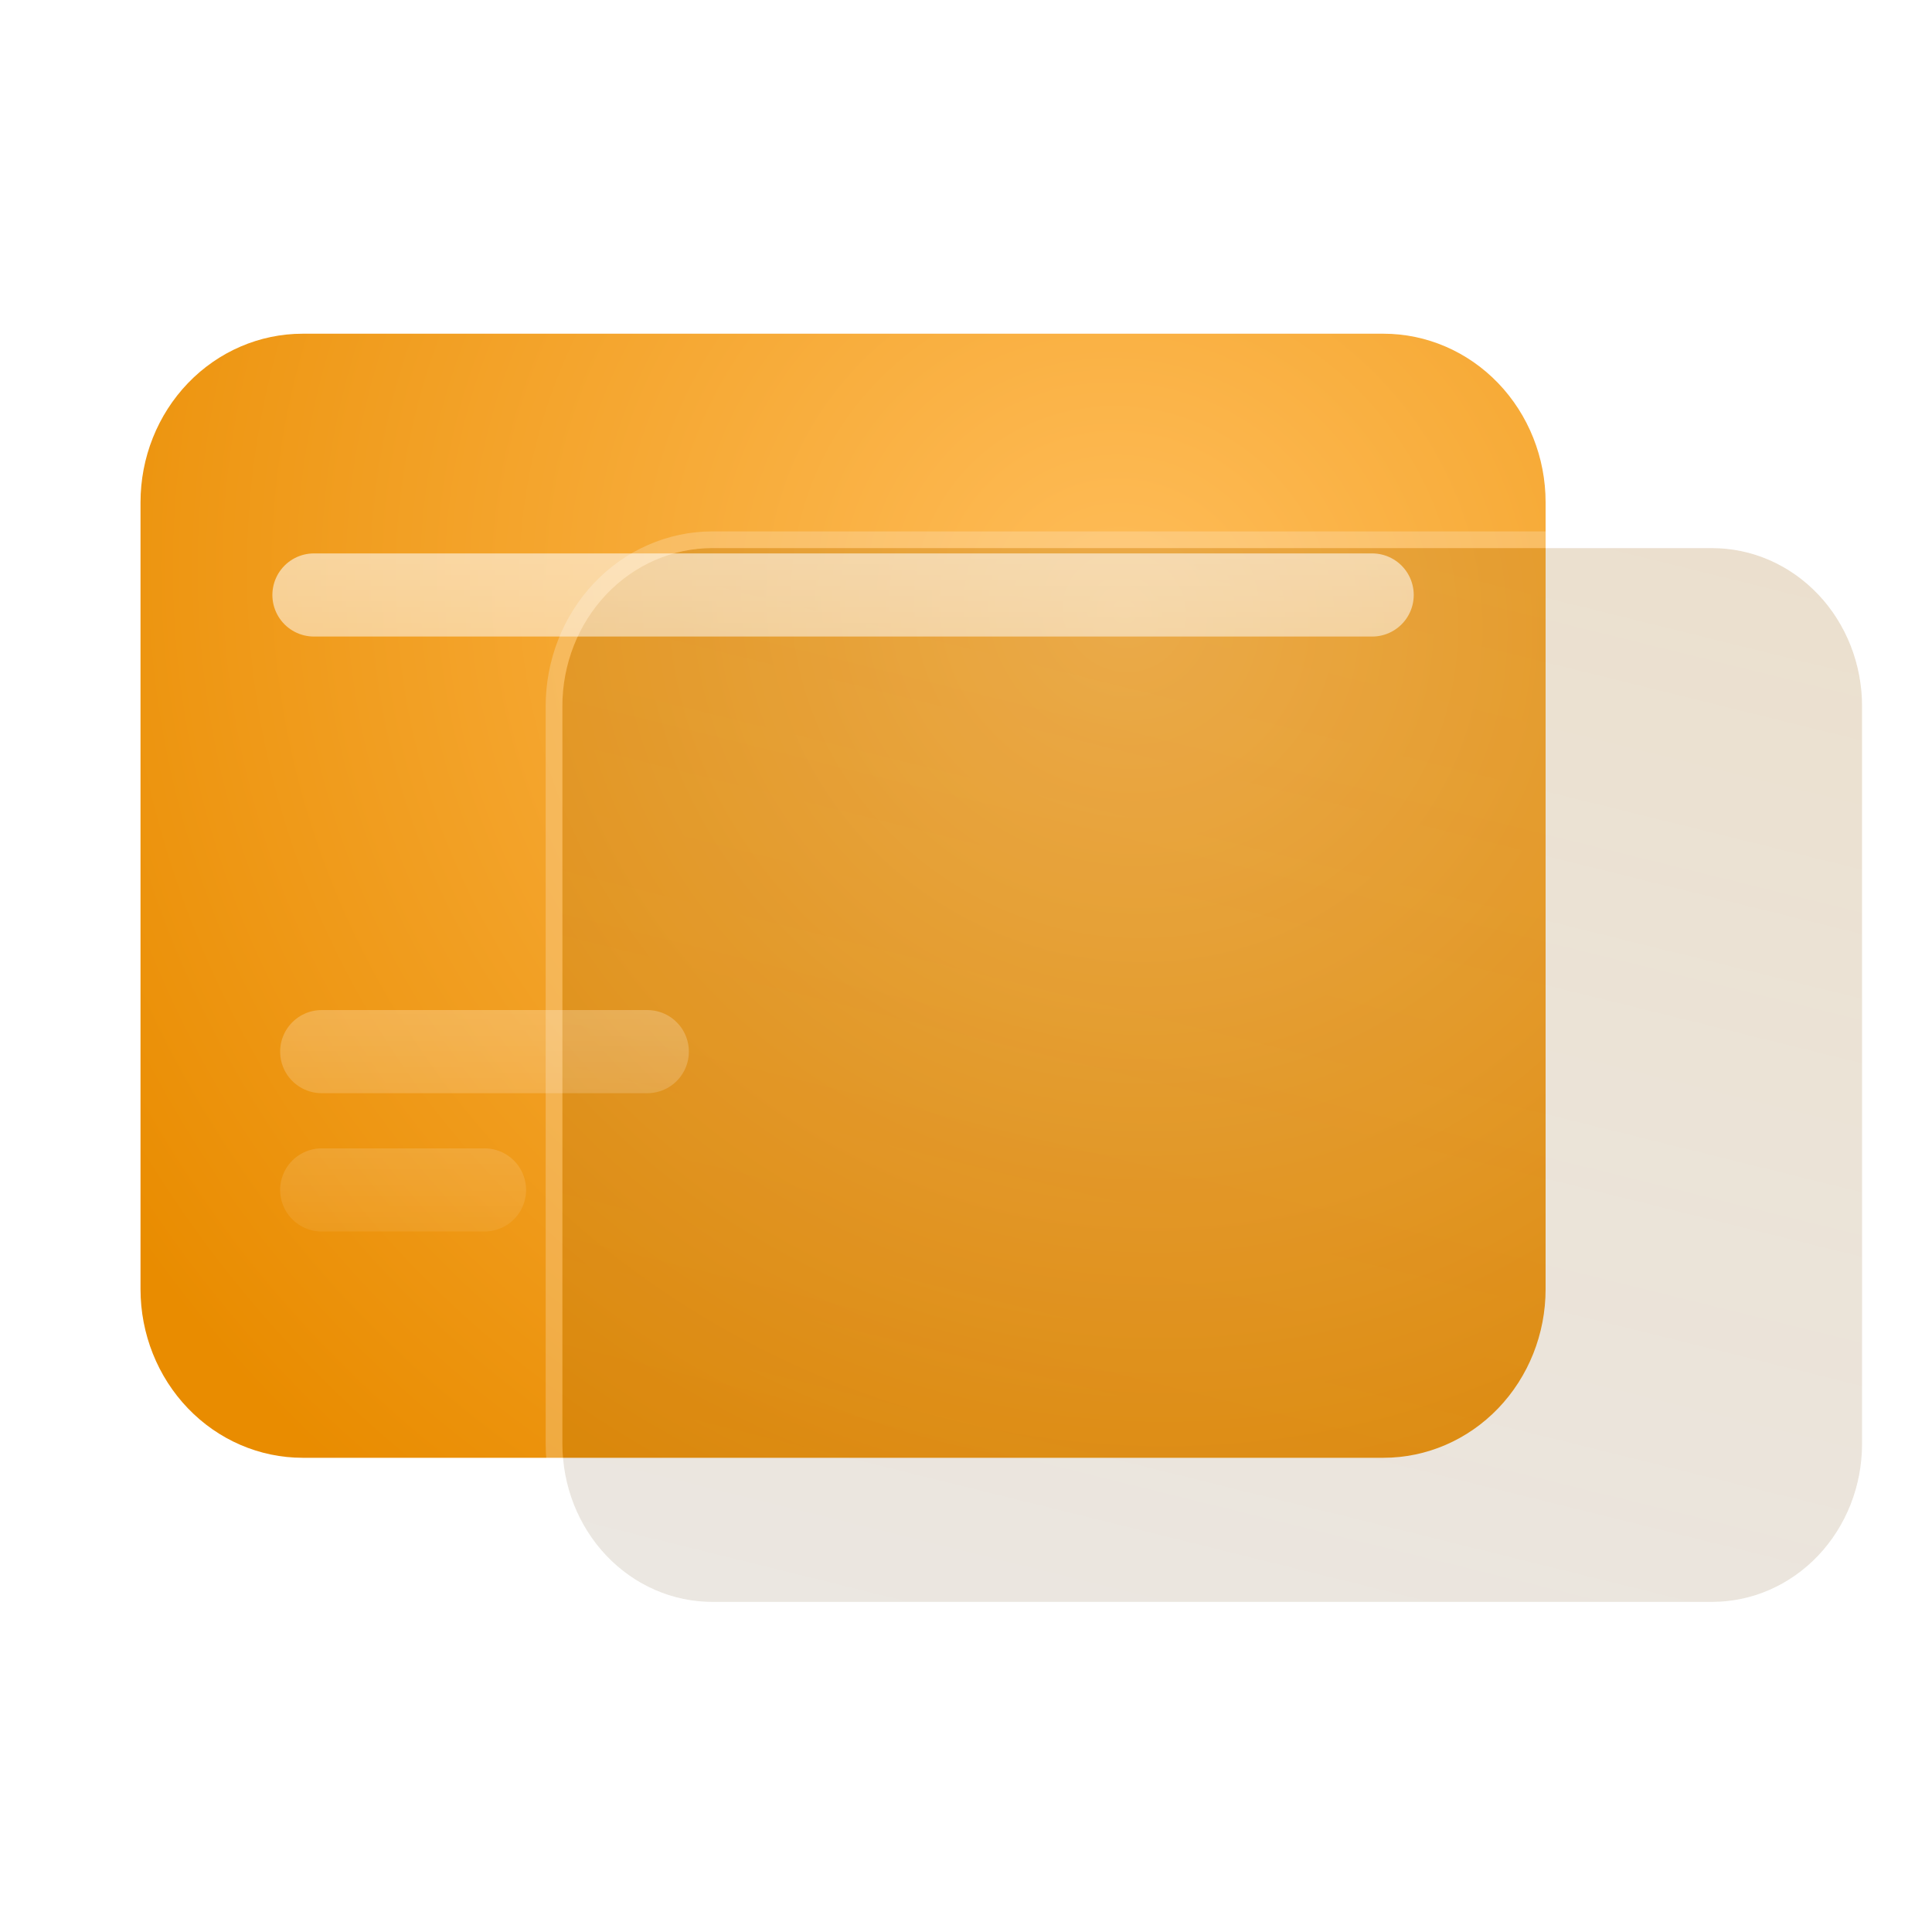 <svg width="122" height="122" viewBox="0 0 122 122" fill="none" xmlns="http://www.w3.org/2000/svg">
<g id="Frame 474">
<path id="Vector" d="M8.873 38.818H97.6H8.873ZM8.873 42.367H97.6H8.873ZM22.523 67.211H49.824H22.523ZM22.523 77.858H36.173H22.523ZM19.11 92.055H87.362C90.078 92.055 92.681 90.933 94.601 88.936C96.521 86.939 97.6 84.231 97.6 81.407V31.72C97.6 28.896 96.521 26.188 94.601 24.191C92.681 22.195 90.078 21.073 87.362 21.073H19.11C16.395 21.073 13.791 22.195 11.871 24.191C9.951 26.188 8.873 28.896 8.873 31.72V81.407C8.873 84.231 9.951 86.939 11.871 88.936C13.791 90.933 16.395 92.055 19.11 92.055Z" fill="url(#paint0_radial_1_294)"/>
<g id="Vector_2" filter="url(#filter0_biiii_1_294)">
<path d="M31.055 49.909H113.127H31.055ZM31.055 53.236H113.127H31.055ZM43.681 76.527H68.934H43.681ZM43.681 86.509H56.308H43.681ZM40.525 99.818H103.657C106.169 99.818 108.578 98.766 110.354 96.895C112.13 95.023 113.127 92.484 113.127 89.836V43.255C113.127 40.607 112.13 38.068 110.354 36.196C108.578 34.324 106.169 33.273 103.657 33.273H40.525C38.013 33.273 35.604 34.324 33.828 36.196C32.052 38.068 31.055 40.607 31.055 43.255V89.836C31.055 92.484 32.052 95.023 33.828 96.895C35.604 98.766 38.013 99.818 40.525 99.818Z" fill="url(#paint1_linear_1_294)"/>
<path d="M31.055 49.909H113.127H31.055ZM31.055 53.236H113.127H31.055ZM43.681 76.527H68.934H43.681ZM43.681 86.509H56.308H43.681ZM40.525 99.818H103.657C106.169 99.818 108.578 98.766 110.354 96.895C112.13 95.023 113.127 92.484 113.127 89.836V43.255C113.127 40.607 112.13 38.068 110.354 36.196C108.578 34.324 106.169 33.273 103.657 33.273H40.525C38.013 33.273 35.604 34.324 33.828 36.196C32.052 38.068 31.055 40.607 31.055 43.255V89.836C31.055 92.484 32.052 95.023 33.828 96.895C35.604 98.766 38.013 99.818 40.525 99.818Z" fill="black" fill-opacity="0.08"/>
<path d="M40.525 100.345H103.657C106.318 100.345 108.864 99.231 110.736 97.257C112.608 95.285 113.654 92.615 113.654 89.836V43.255C113.654 40.476 112.608 37.806 110.736 35.834C108.864 33.86 106.318 32.746 103.657 32.746H40.525C37.864 32.746 35.318 33.86 33.446 35.834C31.574 37.806 30.527 40.476 30.527 43.255V89.836C30.527 92.615 31.574 95.285 33.446 97.257C35.318 99.231 37.864 100.345 40.525 100.345Z" stroke="white" stroke-opacity="0.22" stroke-width="1.054"/>
</g>
<path id="Vector_3" d="M19.825 37.571H86.648M20.315 66.407H40.875M20.315 75.141H30.595" stroke="url(#paint2_linear_1_294)" stroke-width="5.25" stroke-linecap="round" stroke-linejoin="round"/>
</g>
<defs>
<filter id="filter0_biiii_1_294" x="20.639" y="22.858" width="102.903" height="87.376" filterUnits="userSpaceOnUse" color-interpolation-filters="sRGB">
<feFlood flood-opacity="0" result="BackgroundImageFix"/>
<feGaussianBlur in="BackgroundImageFix" stdDeviation="4.681"/>
<feComposite in2="SourceAlpha" operator="in" result="effect1_backgroundBlur_1_294"/>
<feBlend mode="normal" in="SourceGraphic" in2="effect1_backgroundBlur_1_294" result="shape"/>
<feColorMatrix in="SourceAlpha" type="matrix" values="0 0 0 0 0 0 0 0 0 0 0 0 0 0 0 0 0 0 127 0" result="hardAlpha"/>
<feOffset dx="4.458" dy="4.458"/>
<feGaussianBlur stdDeviation="5.127"/>
<feComposite in2="hardAlpha" operator="arithmetic" k2="-1" k3="1"/>
<feColorMatrix type="matrix" values="0 0 0 0 1 0 0 0 0 0.6 0 0 0 0 0 0 0 0 0.18 0"/>
<feBlend mode="normal" in2="shape" result="effect2_innerShadow_1_294"/>
<feColorMatrix in="SourceAlpha" type="matrix" values="0 0 0 0 0 0 0 0 0 0 0 0 0 0 0 0 0 0 127 0" result="hardAlpha"/>
<feOffset dy="0.892"/>
<feGaussianBlur stdDeviation="1.338"/>
<feComposite in2="hardAlpha" operator="arithmetic" k2="-1" k3="1"/>
<feColorMatrix type="matrix" values="0 0 0 0 1 0 0 0 0 1 0 0 0 0 1 0 0 0 0.05 0"/>
<feBlend mode="normal" in2="effect2_innerShadow_1_294" result="effect3_innerShadow_1_294"/>
<feColorMatrix in="SourceAlpha" type="matrix" values="0 0 0 0 0 0 0 0 0 0 0 0 0 0 0 0 0 0 127 0" result="hardAlpha"/>
<feOffset dy="0.446"/>
<feComposite in2="hardAlpha" operator="arithmetic" k2="-1" k3="1"/>
<feColorMatrix type="matrix" values="0 0 0 0 1 0 0 0 0 1 0 0 0 0 1 0 0 0 0.05 0"/>
<feBlend mode="normal" in2="effect3_innerShadow_1_294" result="effect4_innerShadow_1_294"/>
<feColorMatrix in="SourceAlpha" type="matrix" values="0 0 0 0 0 0 0 0 0 0 0 0 0 0 0 0 0 0 127 0" result="hardAlpha"/>
<feOffset dy="-4.458"/>
<feGaussianBlur stdDeviation="2.229"/>
<feComposite in2="hardAlpha" operator="arithmetic" k2="-1" k3="1"/>
<feColorMatrix type="matrix" values="0 0 0 0 1 0 0 0 0 0.6 0 0 0 0 0 0 0 0 0.4 0"/>
<feBlend mode="overlay" in2="effect4_innerShadow_1_294" result="effect5_innerShadow_1_294"/>
</filter>
<radialGradient id="paint0_radial_1_294" cx="0" cy="0" r="1" gradientUnits="userSpaceOnUse" gradientTransform="translate(70.85 38.707) rotate(128.842) scale(73.27 78.619)">
<stop stop-color="#FFBD59"/>
<stop offset="1" stop-color="#E98C00"/>
</radialGradient>
<linearGradient id="paint1_linear_1_294" x1="1.704" y1="123.615" x2="28.36" y2="15.901" gradientUnits="userSpaceOnUse">
<stop stop-color="#FF9900" stop-opacity="0.01"/>
<stop offset="1" stop-color="#FF9900" stop-opacity="0.12"/>
</linearGradient>
<linearGradient id="paint2_linear_1_294" x1="53.236" y1="-2.093" x2="53.236" y2="84.144" gradientUnits="userSpaceOnUse">
<stop stop-color="white"/>
<stop offset="1" stop-color="white" stop-opacity="0"/>
</linearGradient>
</defs>
</svg>
